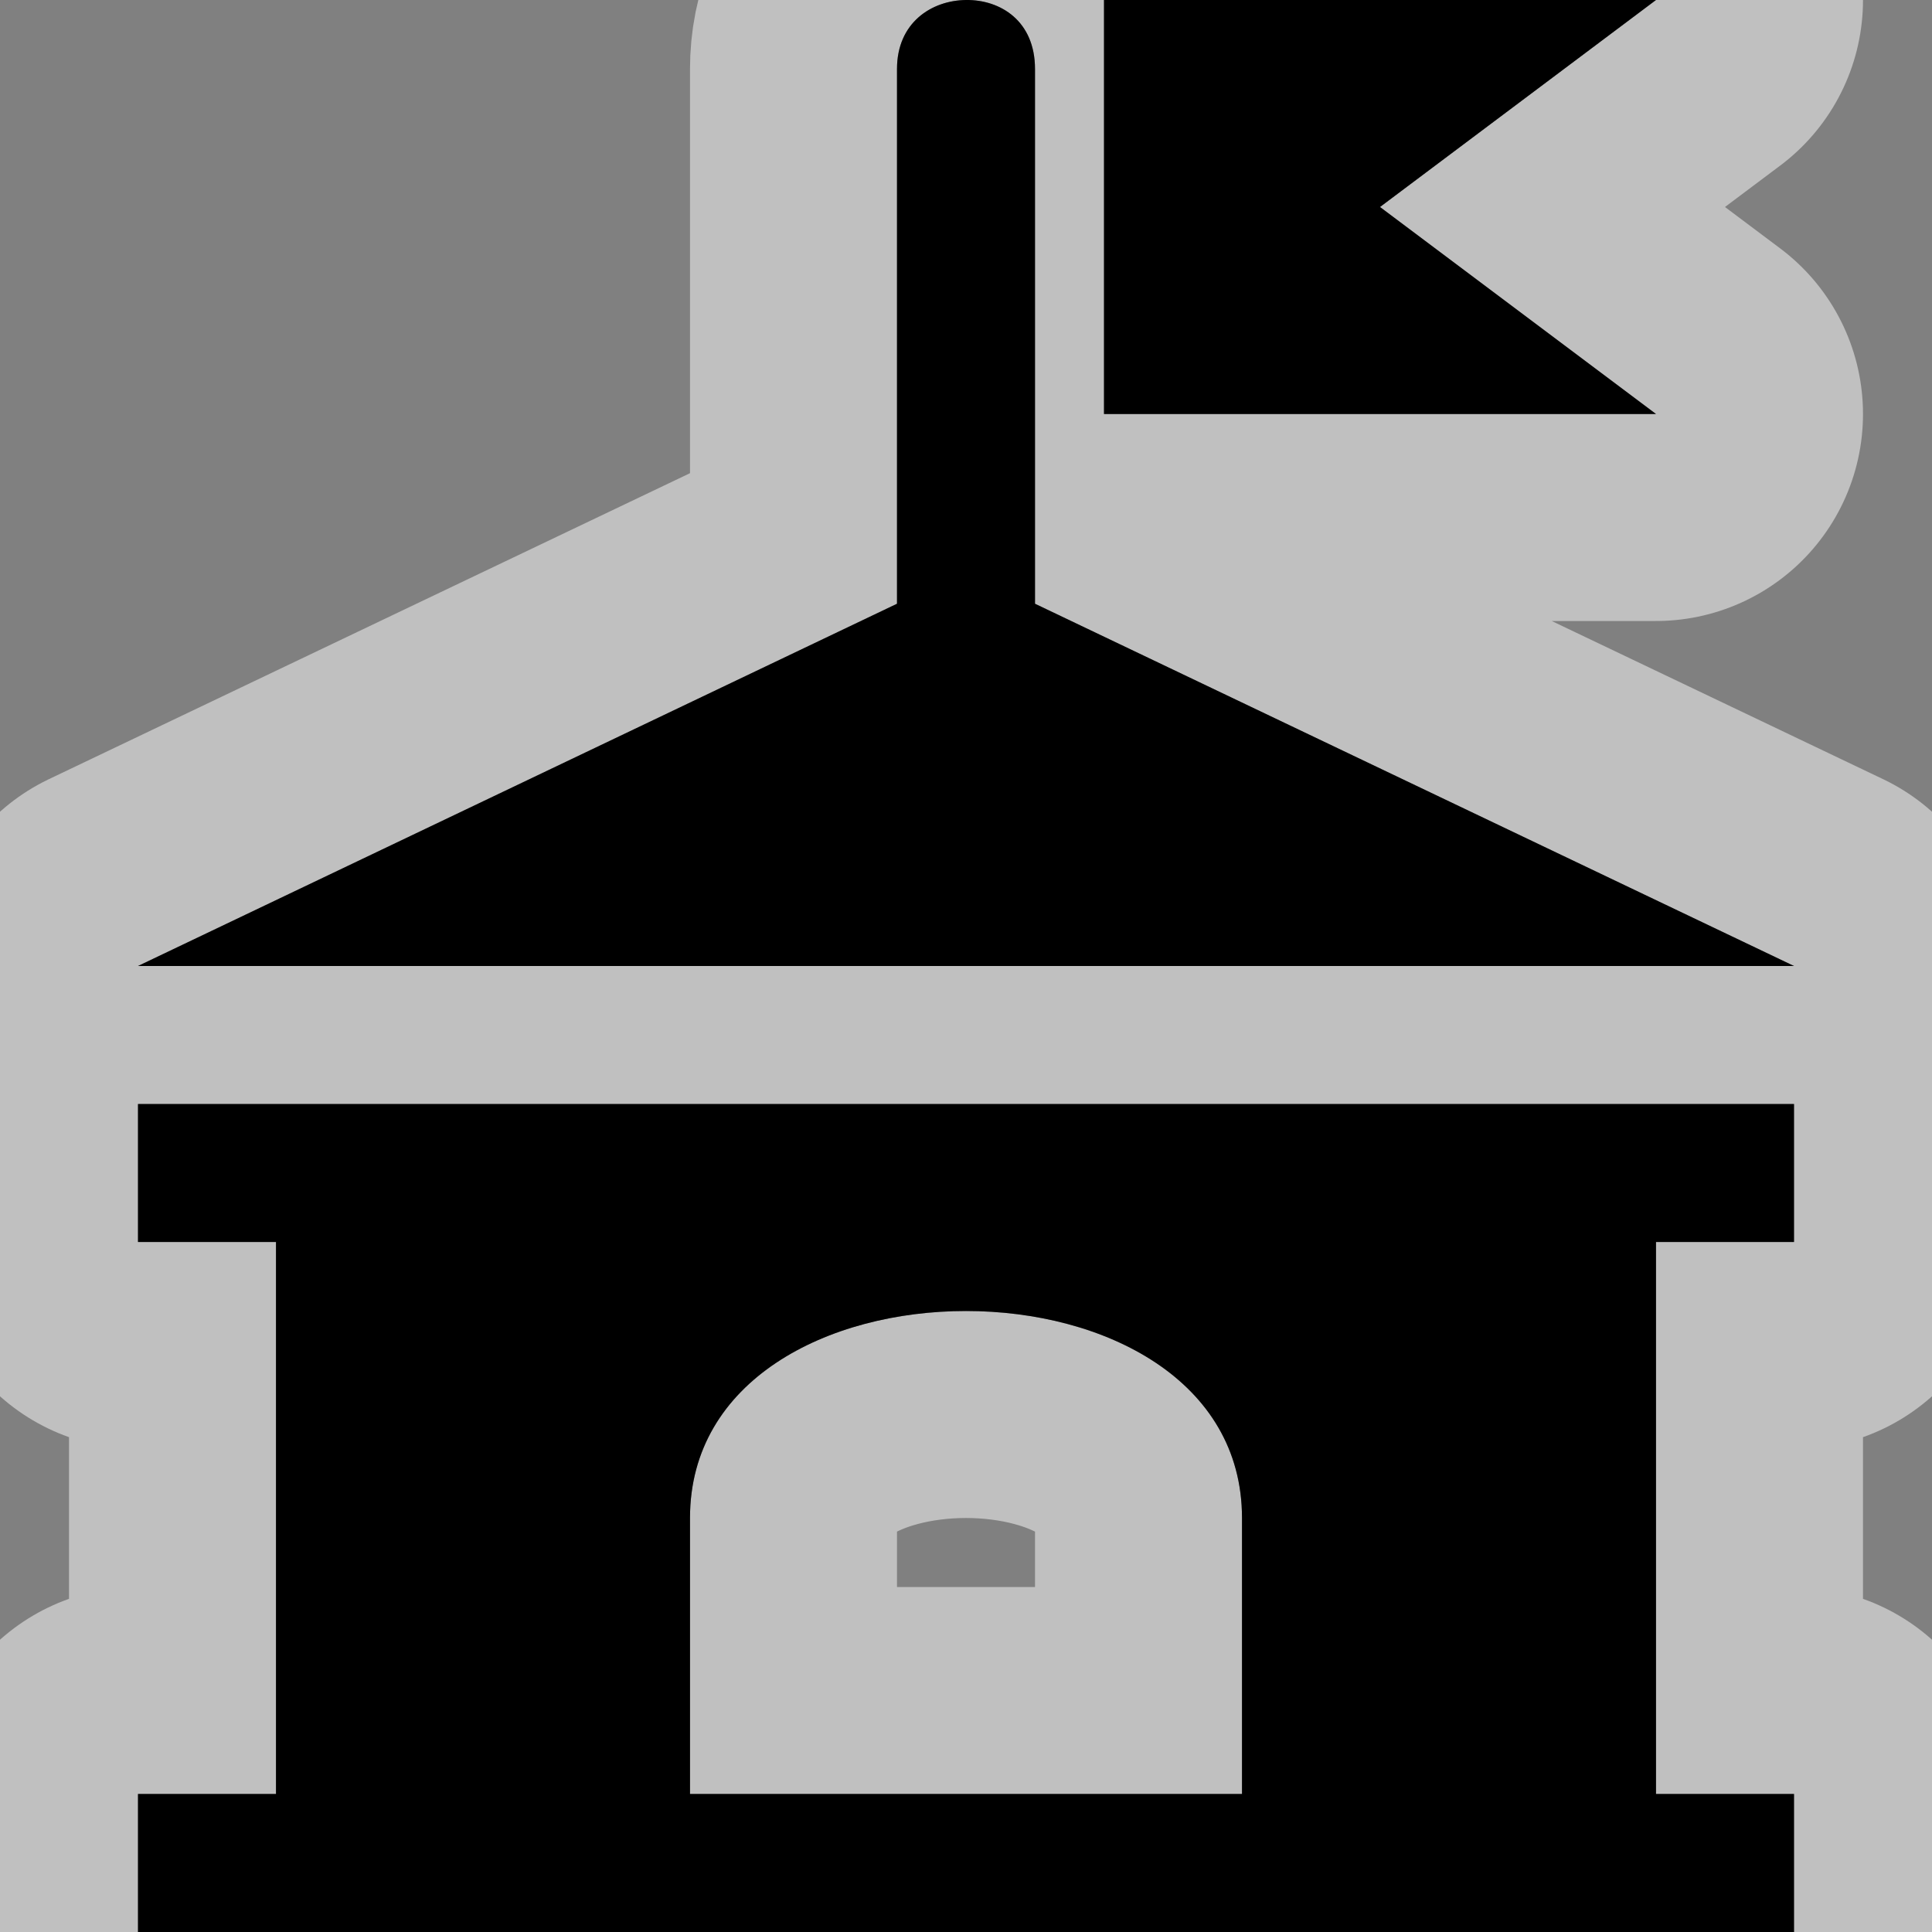 <?xml version="1.0" encoding="UTF-8" standalone="no"?>
<!-- Created with Inkscape (http://www.inkscape.org/) -->

<svg xmlns:dc="http://purl.org/dc/elements/1.1/" xmlns:cc="http://creativecommons.org/ns#" xmlns:rdf="http://www.w3.org/1999/02/22-rdf-syntax-ns#" xmlns:svg="http://www.w3.org/2000/svg" xmlns="http://www.w3.org/2000/svg" xmlns:sodipodi="http://sodipodi.sourceforge.net/DTD/sodipodi-0.dtd" xmlns:inkscape="http://www.inkscape.org/namespaces/inkscape" version="1.1" width="14" height="14" viewBox="0 0 14 14" id="svg846" sodipodi:docname="townhall.svg" inkscape:version="0.92.3 (2405546, 2018-03-11)">
  <rect x="0" y="0" width="14" height="14" fill="#808080" stroke="none"/>
  <defs id="defs850" />
  <sodipodi:namedview pagecolor="#ffffff" bordercolor="#666666" borderopacity="1" objecttolerance="10" gridtolerance="10" guidetolerance="10" inkscape:pageopacity="0" inkscape:pageshadow="2" inkscape:window-width="1881" inkscape:window-height="1051" id="namedview848" showgrid="false" inkscape:zoom="30.892857" inkscape:cx="2.3503706" inkscape:cy="6.4112278" inkscape:window-x="0" inkscape:window-y="0" inkscape:window-maximized="1" inkscape:current-layer="svg846" units="mm" inkscape:pagecheckerboard="true" />
  <path id="outline" d="M 7,0 C 6.75,0.003 6.5,0.164 6.5,0.5 V 4.375 L 1,7 H 13 L 7.5,4.375 V 0.5 C 7.5,0.152 7.25,-0.003 7,0 Z M 8,0 V 3 H 12 L 10,1.5 L 12,0 Z M 1,8 V 9 H 2 V 13 H 1 V 14 H 13 V 13 H 12 V 9 H 13 V 8 Z M 7,9.5 C 8,9.5 9,10 9,11 V 13 H 5 V 11 C 5,10 6,9.5 7,9.5 Z" style="stroke:#ffffff;stroke-width:3;stroke-linecap:round;stroke-linejoin:round;stroke-miterlimit:4;stroke-dasharray:none;stroke-opacity:0.502" inkscape:connector-curvature="0" />
  <path d="M 7,0 C 6.75,0.003 6.5,0.164 6.5,0.5 L 6.5,4.375 1,7 13,7 7.5,4.375 7.5,0.5 C 7.5,0.152 7.25,-0.003 7,0 z M 8,0 8,3 12,3 10,1.5 12,0 z m -7,8 0,1 1,0 0,4 -1,0 0,1 12,0 0,-1 -1,0 0,-4 1,0 0,-1 z m 6,1.5 c 1,0 2,0.5 2,1.5 l 0,2 -4,0 0,-2 C 5,10 6,9.5 7,9.5 z" id="town-hall" />
</svg>
